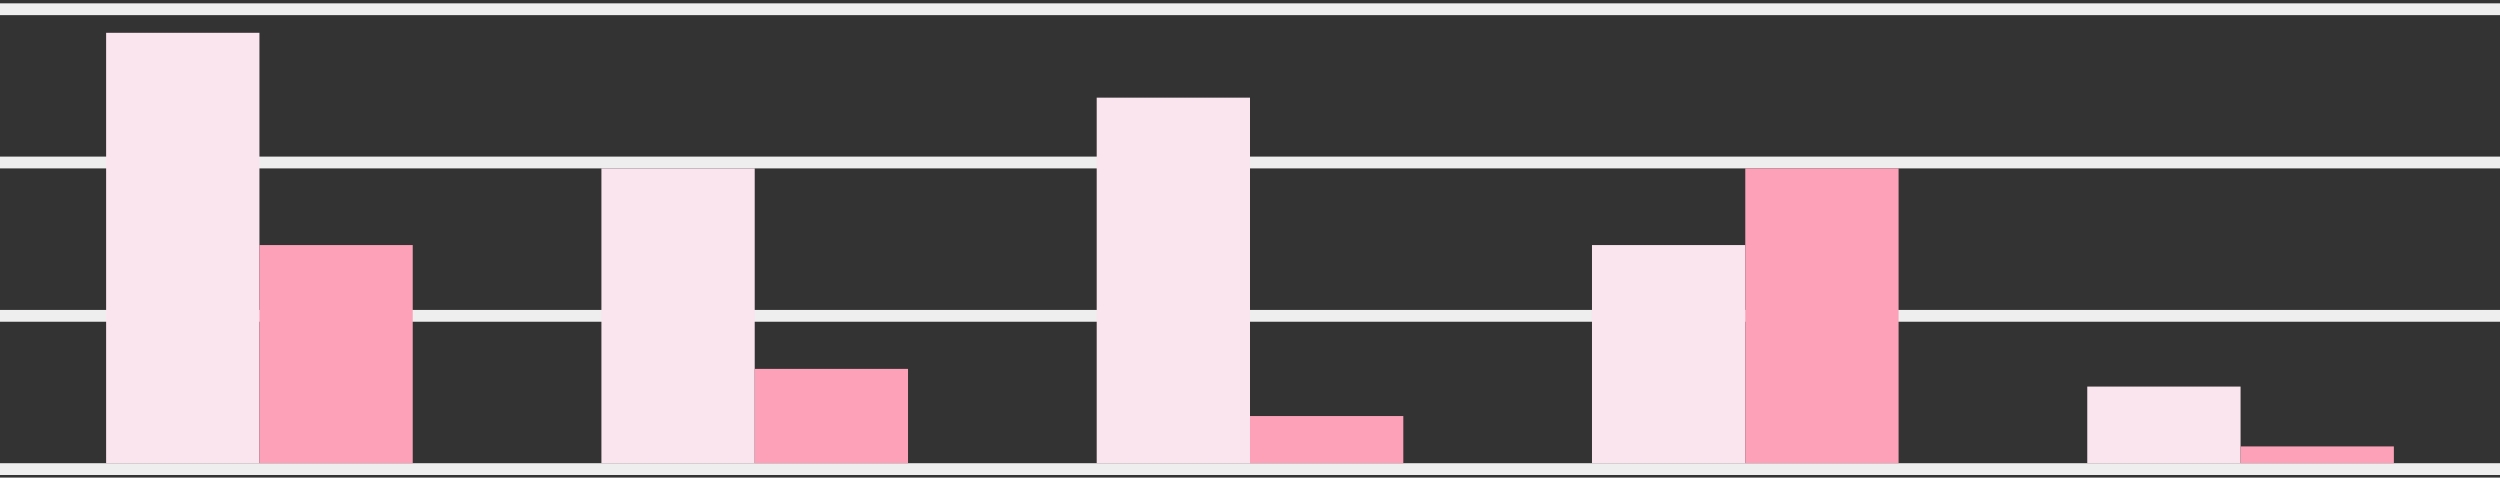 <svg width="424" height="81" fill="none" xmlns="http://www.w3.org/2000/svg"><rect width="100%" height="100%" fill="#333333" stroke="none"/><path d="M424 .563H0v2h424v-2zm0 26H0v2h424v-2zm0 26H0v2h424v-2zm0 26H0v2h424v-2z" fill="#EEE"/><path d="M44 5.563H18v73h26v-73z" fill="#FAE5EF"/><path d="M44 41.563h26v37H44v-37z" fill="#FDA1B9"/><path d="M128 28.563h-26v50h26v-50z" fill="#FAE5EF"/><path d="M128 62.563h26v16h-26v-16z" fill="#FDA1B9"/><path d="M212 16.563h-26v62h26v-62z" fill="#FAE5EF"/><path d="M212 70.563h26v8h-26v-8z" fill="#FDA1B9"/><path d="M296 41.563h-26v37h26v-37z" fill="#FAE5EF"/><path d="M296 28.563h26v50h-26v-50z" fill="#FDA1B9"/><path d="M380 65.563h-26v13h26v-13z" fill="#FAE5EF"/><path d="M380 75.713h26v2.85h-26v-2.85z" fill="#FDA1B9"/></svg>